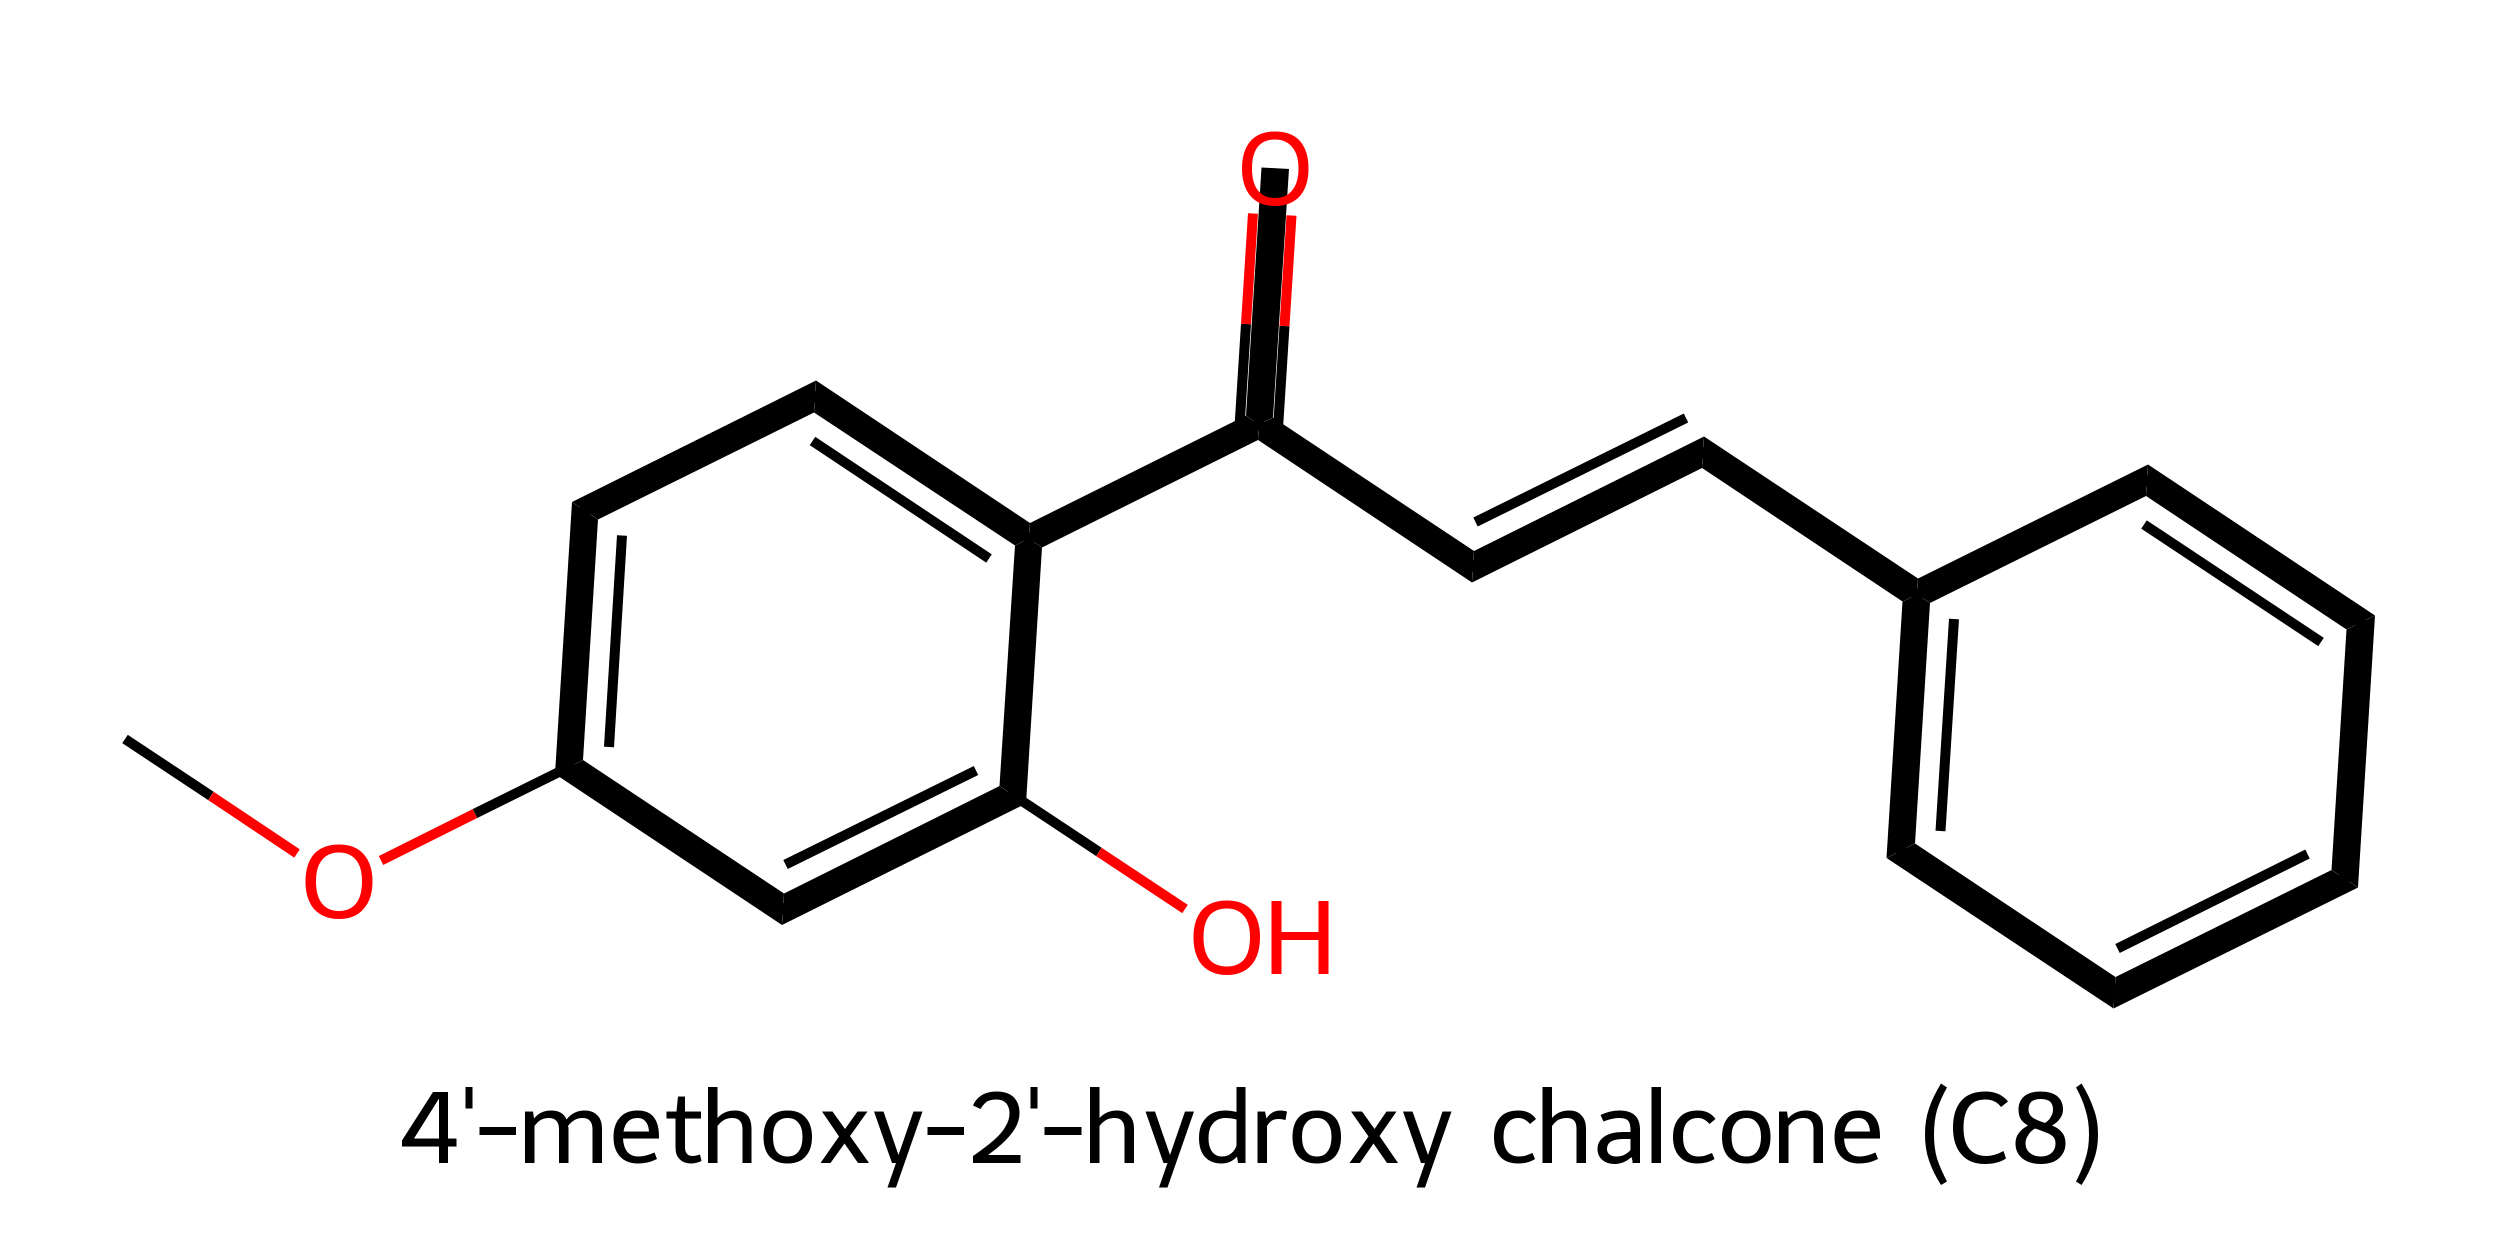 <?xml version='1.0' encoding='iso-8859-1'?>
<svg version='1.1' baseProfile='full'
              xmlns='http://www.w3.org/2000/svg'
                      xmlns:rdkit='http://www.rdkit.org/xml'
                      xmlns:xlink='http://www.w3.org/1999/xlink'
                  xml:space='preserve'
width='500px' height='250px' viewBox='0 0 500 250'>
<!-- END OF HEADER -->
<path class='bond-2 atom-2 atom-3' d='M 114.4,100.4 L 119.6,103.9 L 116.6,152.0 L 111.0,154.8 Z' style='fill:#000000;fill-rule:evenodd;fill-opacity:1;stroke:#000000;stroke-width:0.0px;stroke-linecap:butt;stroke-linejoin:miter;stroke-opacity:1;' />
<path class='bond-18 atom-2 atom-18' d='M 116.6,152.0 L 156.8,178.7 L 156.4,185.0 L 111.0,154.8 Z' style='fill:#000000;fill-rule:evenodd;fill-opacity:1;stroke:#000000;stroke-width:0.0px;stroke-linecap:butt;stroke-linejoin:miter;stroke-opacity:1;' />
<path class='bond-3 atom-3 atom-4' d='M 163.2,76.1 L 162.8,82.5 L 119.6,103.9 L 114.4,100.4 Z' style='fill:#000000;fill-rule:evenodd;fill-opacity:1;stroke:#000000;stroke-width:0.0px;stroke-linecap:butt;stroke-linejoin:miter;stroke-opacity:1;' />
<path class='bond-4 atom-4 atom-5' d='M 163.2,76.1 L 206.0,104.6 L 205.8,107.7 L 203.0,109.1 L 162.8,82.5 Z' style='fill:#000000;fill-rule:evenodd;fill-opacity:1;stroke:#000000;stroke-width:0.0px;stroke-linecap:butt;stroke-linejoin:miter;stroke-opacity:1;' />
<path class='bond-5 atom-5 atom-6' d='M 249.2,83.1 L 251.8,84.9 L 251.6,88.0 L 208.4,109.5 L 205.8,107.7 L 206.0,104.6 Z' style='fill:#000000;fill-rule:evenodd;fill-opacity:1;stroke:#000000;stroke-width:0.0px;stroke-linecap:butt;stroke-linejoin:miter;stroke-opacity:1;' />
<path class='bond-15 atom-5 atom-16' d='M 205.8,107.7 L 208.4,109.5 L 205.2,160.7 L 199.9,157.2 L 203.0,109.1 Z' style='fill:#000000;fill-rule:evenodd;fill-opacity:1;stroke:#000000;stroke-width:0.0px;stroke-linecap:butt;stroke-linejoin:miter;stroke-opacity:1;' />
<path class='bond-6 atom-6 atom-7' d='M 252.3,33.5 L 257.8,33.8 L 254.6,83.5 L 251.8,84.9 L 249.2,83.1 Z' style='fill:#000000;fill-rule:evenodd;fill-opacity:1;stroke:#000000;stroke-width:0.0px;stroke-linecap:butt;stroke-linejoin:miter;stroke-opacity:1;' />
<path class='bond-7 atom-6 atom-8' d='M 254.6,83.5 L 294.8,110.2 L 294.4,116.5 L 251.6,88.0 L 251.8,84.9 Z' style='fill:#000000;fill-rule:evenodd;fill-opacity:1;stroke:#000000;stroke-width:0.0px;stroke-linecap:butt;stroke-linejoin:miter;stroke-opacity:1;' />
<path class='bond-8 atom-8 atom-9' d='M 340.8,87.3 L 340.4,93.6 L 294.4,116.5 L 294.8,110.2 Z' style='fill:#000000;fill-rule:evenodd;fill-opacity:1;stroke:#000000;stroke-width:0.0px;stroke-linecap:butt;stroke-linejoin:miter;stroke-opacity:1;' />
<path class='bond-9 atom-9 atom-10' d='M 340.8,87.3 L 383.6,115.7 L 383.4,118.9 L 380.5,120.3 L 340.4,93.6 Z' style='fill:#000000;fill-rule:evenodd;fill-opacity:1;stroke:#000000;stroke-width:0.0px;stroke-linecap:butt;stroke-linejoin:miter;stroke-opacity:1;' />
<path class='bond-10 atom-10 atom-11' d='M 383.4,118.9 L 386.0,120.6 L 383.0,168.7 L 377.3,171.6 L 380.5,120.3 Z' style='fill:#000000;fill-rule:evenodd;fill-opacity:1;stroke:#000000;stroke-width:0.0px;stroke-linecap:butt;stroke-linejoin:miter;stroke-opacity:1;' />
<path class='bond-19 atom-10 atom-15' d='M 429.6,92.9 L 429.2,99.2 L 386.0,120.6 L 383.4,118.9 L 383.6,115.7 Z' style='fill:#000000;fill-rule:evenodd;fill-opacity:1;stroke:#000000;stroke-width:0.0px;stroke-linecap:butt;stroke-linejoin:miter;stroke-opacity:1;' />
<path class='bond-11 atom-11 atom-12' d='M 383.0,168.7 L 423.1,195.4 L 422.7,201.7 L 377.3,171.6 Z' style='fill:#000000;fill-rule:evenodd;fill-opacity:1;stroke:#000000;stroke-width:0.0px;stroke-linecap:butt;stroke-linejoin:miter;stroke-opacity:1;' />
<path class='bond-12 atom-12 atom-13' d='M 466.3,174.0 L 471.6,177.5 L 422.7,201.7 L 423.1,195.4 Z' style='fill:#000000;fill-rule:evenodd;fill-opacity:1;stroke:#000000;stroke-width:0.0px;stroke-linecap:butt;stroke-linejoin:miter;stroke-opacity:1;' />
<path class='bond-13 atom-13 atom-14' d='M 475.0,123.1 L 471.6,177.5 L 466.3,174.0 L 469.3,125.9 Z' style='fill:#000000;fill-rule:evenodd;fill-opacity:1;stroke:#000000;stroke-width:0.0px;stroke-linecap:butt;stroke-linejoin:miter;stroke-opacity:1;' />
<path class='bond-14 atom-14 atom-15' d='M 429.6,92.9 L 475.0,123.1 L 469.3,125.9 L 429.2,99.2 Z' style='fill:#000000;fill-rule:evenodd;fill-opacity:1;stroke:#000000;stroke-width:0.0px;stroke-linecap:butt;stroke-linejoin:miter;stroke-opacity:1;' />
<path class='bond-17 atom-16 atom-18' d='M 199.9,157.2 L 205.2,160.7 L 156.4,185.0 L 156.8,178.7 Z' style='fill:#000000;fill-rule:evenodd;fill-opacity:1;stroke:#000000;stroke-width:0.0px;stroke-linecap:butt;stroke-linejoin:miter;stroke-opacity:1;' />
<path class='bond-0 atom-0 atom-1' d='M 25.0,147.8 L 42.2,159.2' style='fill:none;fill-rule:evenodd;stroke:#000000;stroke-width:2.0px;stroke-linecap:butt;stroke-linejoin:miter;stroke-opacity:1' />
<path class='bond-0 atom-0 atom-1' d='M 42.2,159.2 L 59.4,170.7' style='fill:none;fill-rule:evenodd;stroke:#FF0000;stroke-width:2.0px;stroke-linecap:butt;stroke-linejoin:miter;stroke-opacity:1' />
<path class='bond-1 atom-1 atom-2' d='M 76.2,172.1 L 95.0,162.7' style='fill:none;fill-rule:evenodd;stroke:#FF0000;stroke-width:2.0px;stroke-linecap:butt;stroke-linejoin:miter;stroke-opacity:1' />
<path class='bond-1 atom-1 atom-2' d='M 95.0,162.7 L 113.8,153.4' style='fill:none;fill-rule:evenodd;stroke:#000000;stroke-width:2.0px;stroke-linecap:butt;stroke-linejoin:miter;stroke-opacity:1' />
<path class='bond-2 atom-2 atom-3' d='M 113.8,153.4 L 117.0,102.1' style='fill:none;fill-rule:evenodd;stroke:#000000;stroke-width:2.0px;stroke-linecap:butt;stroke-linejoin:miter;stroke-opacity:1' />
<path class='bond-2 atom-2 atom-3' d='M 121.8,149.4 L 124.4,107.1' style='fill:none;fill-rule:evenodd;stroke:#000000;stroke-width:2.0px;stroke-linecap:butt;stroke-linejoin:miter;stroke-opacity:1' />
<path class='bond-3 atom-3 atom-4' d='M 117.0,102.1 L 163.0,79.3' style='fill:none;fill-rule:evenodd;stroke:#000000;stroke-width:2.0px;stroke-linecap:butt;stroke-linejoin:miter;stroke-opacity:1' />
<path class='bond-4 atom-4 atom-5' d='M 163.0,79.3 L 205.8,107.7' style='fill:none;fill-rule:evenodd;stroke:#000000;stroke-width:2.0px;stroke-linecap:butt;stroke-linejoin:miter;stroke-opacity:1' />
<path class='bond-4 atom-4 atom-5' d='M 162.5,88.2 L 197.8,111.7' style='fill:none;fill-rule:evenodd;stroke:#000000;stroke-width:2.0px;stroke-linecap:butt;stroke-linejoin:miter;stroke-opacity:1' />
<path class='bond-5 atom-5 atom-6' d='M 205.8,107.7 L 251.8,84.9' style='fill:none;fill-rule:evenodd;stroke:#000000;stroke-width:2.0px;stroke-linecap:butt;stroke-linejoin:miter;stroke-opacity:1' />
<path class='bond-6 atom-6 atom-7' d='M 255.5,87.3 L 256.9,65.2' style='fill:none;fill-rule:evenodd;stroke:#000000;stroke-width:2.0px;stroke-linecap:butt;stroke-linejoin:miter;stroke-opacity:1' />
<path class='bond-6 atom-6 atom-7' d='M 256.9,65.2 L 258.3,43.1' style='fill:none;fill-rule:evenodd;stroke:#FF0000;stroke-width:2.0px;stroke-linecap:butt;stroke-linejoin:miter;stroke-opacity:1' />
<path class='bond-6 atom-6 atom-7' d='M 247.8,86.9 L 249.2,64.8' style='fill:none;fill-rule:evenodd;stroke:#000000;stroke-width:2.0px;stroke-linecap:butt;stroke-linejoin:miter;stroke-opacity:1' />
<path class='bond-6 atom-6 atom-7' d='M 249.2,64.8 L 250.6,42.7' style='fill:none;fill-rule:evenodd;stroke:#FF0000;stroke-width:2.0px;stroke-linecap:butt;stroke-linejoin:miter;stroke-opacity:1' />
<path class='bond-7 atom-6 atom-8' d='M 251.8,84.9 L 294.6,113.3' style='fill:none;fill-rule:evenodd;stroke:#000000;stroke-width:2.0px;stroke-linecap:butt;stroke-linejoin:miter;stroke-opacity:1' />
<path class='bond-8 atom-8 atom-9' d='M 294.6,113.3 L 340.6,90.5' style='fill:none;fill-rule:evenodd;stroke:#000000;stroke-width:2.0px;stroke-linecap:butt;stroke-linejoin:miter;stroke-opacity:1' />
<path class='bond-8 atom-8 atom-9' d='M 295.1,104.4 L 337.2,83.6' style='fill:none;fill-rule:evenodd;stroke:#000000;stroke-width:2.0px;stroke-linecap:butt;stroke-linejoin:miter;stroke-opacity:1' />
<path class='bond-9 atom-9 atom-10' d='M 340.6,90.5 L 383.4,118.9' style='fill:none;fill-rule:evenodd;stroke:#000000;stroke-width:2.0px;stroke-linecap:butt;stroke-linejoin:miter;stroke-opacity:1' />
<path class='bond-10 atom-10 atom-11' d='M 383.4,118.9 L 380.2,170.2' style='fill:none;fill-rule:evenodd;stroke:#000000;stroke-width:2.0px;stroke-linecap:butt;stroke-linejoin:miter;stroke-opacity:1' />
<path class='bond-10 atom-10 atom-11' d='M 390.8,123.8 L 388.1,166.2' style='fill:none;fill-rule:evenodd;stroke:#000000;stroke-width:2.0px;stroke-linecap:butt;stroke-linejoin:miter;stroke-opacity:1' />
<path class='bond-11 atom-11 atom-12' d='M 380.2,170.2 L 422.9,198.6' style='fill:none;fill-rule:evenodd;stroke:#000000;stroke-width:2.0px;stroke-linecap:butt;stroke-linejoin:miter;stroke-opacity:1' />
<path class='bond-12 atom-12 atom-13' d='M 422.9,198.6 L 468.9,175.7' style='fill:none;fill-rule:evenodd;stroke:#000000;stroke-width:2.0px;stroke-linecap:butt;stroke-linejoin:miter;stroke-opacity:1' />
<path class='bond-12 atom-12 atom-13' d='M 423.5,189.7 L 461.5,170.8' style='fill:none;fill-rule:evenodd;stroke:#000000;stroke-width:2.0px;stroke-linecap:butt;stroke-linejoin:miter;stroke-opacity:1' />
<path class='bond-13 atom-13 atom-14' d='M 468.9,175.7 L 472.2,124.5' style='fill:none;fill-rule:evenodd;stroke:#000000;stroke-width:2.0px;stroke-linecap:butt;stroke-linejoin:miter;stroke-opacity:1' />
<path class='bond-14 atom-14 atom-15' d='M 472.2,124.5 L 429.4,96.1' style='fill:none;fill-rule:evenodd;stroke:#000000;stroke-width:2.0px;stroke-linecap:butt;stroke-linejoin:miter;stroke-opacity:1' />
<path class='bond-14 atom-14 atom-15' d='M 464.2,128.4 L 428.8,104.9' style='fill:none;fill-rule:evenodd;stroke:#000000;stroke-width:2.0px;stroke-linecap:butt;stroke-linejoin:miter;stroke-opacity:1' />
<path class='bond-15 atom-5 atom-16' d='M 205.8,107.7 L 202.6,159.0' style='fill:none;fill-rule:evenodd;stroke:#000000;stroke-width:2.0px;stroke-linecap:butt;stroke-linejoin:miter;stroke-opacity:1' />
<path class='bond-16 atom-16 atom-17' d='M 202.6,159.0 L 219.8,170.4' style='fill:none;fill-rule:evenodd;stroke:#000000;stroke-width:2.0px;stroke-linecap:butt;stroke-linejoin:miter;stroke-opacity:1' />
<path class='bond-16 atom-16 atom-17' d='M 219.8,170.4 L 237.0,181.8' style='fill:none;fill-rule:evenodd;stroke:#FF0000;stroke-width:2.0px;stroke-linecap:butt;stroke-linejoin:miter;stroke-opacity:1' />
<path class='bond-17 atom-16 atom-18' d='M 202.6,159.0 L 156.6,181.8' style='fill:none;fill-rule:evenodd;stroke:#000000;stroke-width:2.0px;stroke-linecap:butt;stroke-linejoin:miter;stroke-opacity:1' />
<path class='bond-17 atom-16 atom-18' d='M 195.2,154.1 L 157.1,172.9' style='fill:none;fill-rule:evenodd;stroke:#000000;stroke-width:2.0px;stroke-linecap:butt;stroke-linejoin:miter;stroke-opacity:1' />
<path class='bond-18 atom-18 atom-2' d='M 156.6,181.8 L 113.8,153.4' style='fill:none;fill-rule:evenodd;stroke:#000000;stroke-width:2.0px;stroke-linecap:butt;stroke-linejoin:miter;stroke-opacity:1' />
<path class='bond-19 atom-15 atom-10' d='M 429.4,96.1 L 383.4,118.9' style='fill:none;fill-rule:evenodd;stroke:#000000;stroke-width:2.0px;stroke-linecap:butt;stroke-linejoin:miter;stroke-opacity:1' />
<path d='M 116.9,104.7 L 117.0,102.1 L 119.3,101.0' style='fill:none;stroke:#000000;stroke-width:2.0px;stroke-linecap:butt;stroke-linejoin:miter;stroke-opacity:1;' />
<path d='M 160.7,80.4 L 163.0,79.3 L 165.2,80.7' style='fill:none;stroke:#000000;stroke-width:2.0px;stroke-linecap:butt;stroke-linejoin:miter;stroke-opacity:1;' />
<path d='M 249.5,86.0 L 251.8,84.9 L 253.9,86.3' style='fill:none;stroke:#000000;stroke-width:2.0px;stroke-linecap:butt;stroke-linejoin:miter;stroke-opacity:1;' />
<path d='M 292.5,111.9 L 294.6,113.3 L 296.9,112.2' style='fill:none;stroke:#000000;stroke-width:2.0px;stroke-linecap:butt;stroke-linejoin:miter;stroke-opacity:1;' />
<path d='M 338.3,91.6 L 340.6,90.5 L 342.7,91.9' style='fill:none;stroke:#000000;stroke-width:2.0px;stroke-linecap:butt;stroke-linejoin:miter;stroke-opacity:1;' />
<path d='M 380.3,167.6 L 380.2,170.2 L 382.3,171.6' style='fill:none;stroke:#000000;stroke-width:2.0px;stroke-linecap:butt;stroke-linejoin:miter;stroke-opacity:1;' />
<path d='M 420.8,197.2 L 422.9,198.6 L 425.2,197.4' style='fill:none;stroke:#000000;stroke-width:2.0px;stroke-linecap:butt;stroke-linejoin:miter;stroke-opacity:1;' />
<path d='M 466.6,176.9 L 468.9,175.7 L 469.1,173.2' style='fill:none;stroke:#000000;stroke-width:2.0px;stroke-linecap:butt;stroke-linejoin:miter;stroke-opacity:1;' />
<path d='M 472.0,127.0 L 472.2,124.5 L 470.0,123.1' style='fill:none;stroke:#000000;stroke-width:2.0px;stroke-linecap:butt;stroke-linejoin:miter;stroke-opacity:1;' />
<path d='M 431.5,97.5 L 429.4,96.1 L 427.1,97.2' style='fill:none;stroke:#000000;stroke-width:2.0px;stroke-linecap:butt;stroke-linejoin:miter;stroke-opacity:1;' />
<path d='M 158.9,180.7 L 156.6,181.8 L 154.4,180.4' style='fill:none;stroke:#000000;stroke-width:2.0px;stroke-linecap:butt;stroke-linejoin:miter;stroke-opacity:1;' />
<path class='atom-1' d='M 61.1 176.3
Q 61.1 172.8, 62.8 170.8
Q 64.6 168.9, 67.8 168.9
Q 71.0 168.9, 72.7 170.8
Q 74.5 172.8, 74.5 176.3
Q 74.5 179.8, 72.7 181.8
Q 71.0 183.8, 67.8 183.8
Q 64.6 183.8, 62.8 181.8
Q 61.1 179.8, 61.1 176.3
M 67.8 182.2
Q 70.0 182.2, 71.2 180.7
Q 72.4 179.2, 72.4 176.3
Q 72.4 173.4, 71.2 172.0
Q 70.0 170.5, 67.8 170.5
Q 65.6 170.5, 64.4 172.0
Q 63.2 173.4, 63.2 176.3
Q 63.2 179.2, 64.4 180.7
Q 65.6 182.2, 67.8 182.2
' fill='#FF0000'/>
<path class='atom-7' d='M 248.4 33.7
Q 248.4 30.2, 250.1 28.2
Q 251.8 26.3, 255.0 26.3
Q 258.3 26.3, 260.0 28.2
Q 261.7 30.2, 261.7 33.7
Q 261.7 37.2, 260.0 39.2
Q 258.2 41.2, 255.0 41.2
Q 251.8 41.2, 250.1 39.2
Q 248.4 37.2, 248.4 33.7
M 255.0 39.6
Q 257.2 39.6, 258.4 38.1
Q 259.7 36.6, 259.7 33.7
Q 259.7 30.8, 258.4 29.4
Q 257.2 27.9, 255.0 27.9
Q 252.8 27.9, 251.6 29.3
Q 250.4 30.8, 250.4 33.7
Q 250.4 36.6, 251.6 38.1
Q 252.8 39.6, 255.0 39.6
' fill='#FF0000'/>
<path class='atom-17' d='M 238.7 187.4
Q 238.7 184.0, 240.4 182.0
Q 242.1 180.1, 245.4 180.1
Q 248.6 180.1, 250.3 182.0
Q 252.0 184.0, 252.0 187.4
Q 252.0 191.0, 250.3 193.0
Q 248.5 195.0, 245.4 195.0
Q 242.2 195.0, 240.4 193.0
Q 238.7 191.0, 238.7 187.4
M 245.4 193.3
Q 247.6 193.3, 248.8 191.9
Q 250.0 190.4, 250.0 187.4
Q 250.0 184.6, 248.8 183.2
Q 247.6 181.7, 245.4 181.7
Q 243.1 181.7, 241.9 183.1
Q 240.7 184.6, 240.7 187.4
Q 240.7 190.4, 241.9 191.9
Q 243.1 193.3, 245.4 193.3
' fill='#FF0000'/>
<path class='atom-17' d='M 254.3 180.2
L 256.3 180.2
L 256.3 186.4
L 263.7 186.4
L 263.7 180.2
L 265.7 180.2
L 265.7 194.8
L 263.7 194.8
L 263.7 188.0
L 256.3 188.0
L 256.3 194.8
L 254.3 194.8
L 254.3 180.2
' fill='#FF0000'/>
<path class='legend' d='M 89.6 227.7
L 91.3 227.7
L 91.3 229.3
L 89.6 229.3
L 89.6 232.6
L 87.8 232.6
L 87.8 229.3
L 80.4 229.3
L 80.4 228.1
L 86.6 218.4
L 89.6 218.4
L 89.6 227.7
M 82.8 227.7
L 87.8 227.7
L 87.8 219.7
L 82.8 227.7
' fill='#000000'/>
<path class='legend' d='M 93.1 217.4
L 94.5 217.4
L 94.5 221.7
L 93.1 221.7
L 93.1 217.4
' fill='#000000'/>
<path class='legend' d='M 95.9 225.4
L 103.2 225.4
L 103.2 227.0
L 95.9 227.0
L 95.9 225.4
' fill='#000000'/>
<path class='legend' d='M 116.9 222.1
Q 118.6 222.1, 119.5 223.1
Q 120.4 224.0, 120.4 225.8
L 120.4 232.6
L 118.5 232.6
L 118.5 225.9
Q 118.5 224.7, 118.0 224.2
Q 117.6 223.6, 116.5 223.6
Q 115.6 223.6, 114.9 224.0
Q 114.1 224.5, 113.6 225.2
Q 113.7 225.4, 113.7 225.8
L 113.7 232.6
L 111.8 232.6
L 111.8 225.9
Q 111.8 224.7, 111.3 224.2
Q 110.8 223.6, 109.8 223.6
Q 108.9 223.6, 108.1 224.0
Q 107.4 224.5, 106.9 225.2
L 106.9 232.6
L 105.0 232.6
L 105.0 222.3
L 106.6 222.3
L 106.8 223.7
Q 108.1 222.1, 110.2 222.1
Q 112.6 222.1, 113.3 223.9
Q 114.7 222.1, 116.9 222.1
' fill='#000000'/>
<path class='legend' d='M 122.7 227.4
Q 122.7 224.9, 124.0 223.5
Q 125.2 222.1, 127.5 222.1
Q 129.8 222.1, 130.8 223.5
Q 131.8 224.8, 131.8 227.4
L 131.8 227.7
L 124.6 227.7
Q 124.7 229.4, 125.4 230.3
Q 126.2 231.3, 127.7 231.3
Q 128.5 231.3, 129.2 231.1
Q 130.0 230.9, 130.9 230.5
L 131.4 231.8
Q 130.4 232.3, 129.5 232.5
Q 128.5 232.7, 127.6 232.7
Q 125.3 232.7, 124.0 231.3
Q 122.7 229.9, 122.7 227.4
M 127.5 223.6
Q 126.3 223.6, 125.6 224.3
Q 124.9 225.0, 124.7 226.3
L 129.8 226.3
Q 129.7 224.9, 129.1 224.3
Q 128.6 223.6, 127.5 223.6
' fill='#000000'/>
<path class='legend' d='M 133.3 223.7
L 133.3 222.3
L 135.3 222.3
L 135.6 219.3
L 137.0 219.3
L 137.0 222.3
L 140.2 222.3
L 140.2 223.7
L 137.0 223.7
L 137.0 229.4
Q 137.0 231.2, 138.5 231.2
Q 139.1 231.2, 140.0 230.9
L 140.3 232.2
Q 139.2 232.7, 138.2 232.7
Q 136.8 232.7, 136.0 231.9
Q 135.1 231.1, 135.1 229.5
L 135.1 223.7
L 133.3 223.7
' fill='#000000'/>
<path class='legend' d='M 147.0 222.1
Q 148.6 222.1, 149.5 223.1
Q 150.3 224.0, 150.3 225.8
L 150.3 232.6
L 148.5 232.6
L 148.5 225.9
Q 148.5 224.7, 148.0 224.2
Q 147.5 223.6, 146.5 223.6
Q 145.5 223.6, 144.8 224.0
Q 144.0 224.5, 143.5 225.2
L 143.5 232.6
L 141.6 232.6
L 141.6 217.4
L 143.5 217.4
L 143.5 223.6
Q 144.8 222.1, 147.0 222.1
' fill='#000000'/>
<path class='legend' d='M 152.7 227.4
Q 152.7 224.9, 153.9 223.5
Q 155.2 222.1, 157.5 222.1
Q 159.9 222.1, 161.1 223.5
Q 162.4 224.9, 162.4 227.4
Q 162.4 229.9, 161.1 231.3
Q 159.9 232.7, 157.5 232.7
Q 155.2 232.7, 153.9 231.3
Q 152.7 229.9, 152.7 227.4
M 154.6 227.4
Q 154.6 229.3, 155.3 230.3
Q 156.1 231.3, 157.5 231.3
Q 159.0 231.3, 159.7 230.3
Q 160.5 229.3, 160.5 227.4
Q 160.5 225.5, 159.7 224.6
Q 159.0 223.6, 157.5 223.6
Q 156.1 223.6, 155.3 224.6
Q 154.6 225.5, 154.6 227.4
' fill='#000000'/>
<path class='legend' d='M 167.8 227.3
L 164.4 222.3
L 166.5 222.3
L 169.0 225.8
L 171.5 222.3
L 173.5 222.3
L 170.0 227.2
L 173.8 232.6
L 171.6 232.6
L 168.9 228.7
L 166.1 232.6
L 164.1 232.6
L 167.8 227.3
' fill='#000000'/>
<path class='legend' d='M 182.7 222.3
L 184.5 222.3
L 179.2 237.5
L 177.5 237.5
L 179.2 232.6
L 178.4 232.6
L 174.8 222.3
L 176.7 222.3
L 179.7 231.0
L 182.7 222.3
' fill='#000000'/>
<path class='legend' d='M 185.5 225.4
L 192.8 225.4
L 192.8 227.0
L 185.5 227.0
L 185.5 225.4
' fill='#000000'/>
<path class='legend' d='M 194.6 221.1
Q 195.1 219.8, 196.4 219.0
Q 197.6 218.3, 199.3 218.3
Q 201.5 218.3, 202.7 219.4
Q 203.9 220.6, 203.9 222.6
Q 203.9 224.7, 202.3 226.7
Q 200.8 228.7, 197.6 231.0
L 204.1 231.0
L 204.1 232.6
L 194.6 232.6
L 194.6 231.2
Q 197.2 229.4, 198.8 228.0
Q 200.4 226.6, 201.1 225.3
Q 201.9 224.0, 201.9 222.7
Q 201.9 221.4, 201.2 220.6
Q 200.5 219.9, 199.3 219.9
Q 198.2 219.9, 197.4 220.3
Q 196.7 220.8, 196.1 221.8
L 194.6 221.1
' fill='#000000'/>
<path class='legend' d='M 206.1 217.4
L 207.5 217.4
L 207.5 221.7
L 206.1 221.7
L 206.1 217.4
' fill='#000000'/>
<path class='legend' d='M 208.9 225.4
L 216.3 225.4
L 216.3 227.0
L 208.9 227.0
L 208.9 225.4
' fill='#000000'/>
<path class='legend' d='M 223.4 222.1
Q 225.0 222.1, 225.9 223.1
Q 226.8 224.0, 226.8 225.8
L 226.8 232.6
L 224.9 232.6
L 224.9 225.9
Q 224.9 224.7, 224.4 224.2
Q 224.0 223.6, 222.9 223.6
Q 222.0 223.6, 221.2 224.0
Q 220.4 224.5, 219.9 225.2
L 219.9 232.6
L 218.0 232.6
L 218.0 217.4
L 219.9 217.4
L 219.9 223.6
Q 221.3 222.1, 223.4 222.1
' fill='#000000'/>
<path class='legend' d='M 237.0 222.3
L 238.8 222.3
L 233.5 237.5
L 231.8 237.5
L 233.5 232.6
L 232.7 232.6
L 229.1 222.3
L 231.0 222.3
L 234.0 231.0
L 237.0 222.3
' fill='#000000'/>
<path class='legend' d='M 249.1 217.4
L 249.1 232.6
L 247.6 232.6
L 247.4 231.3
Q 246.2 232.7, 244.3 232.7
Q 242.2 232.7, 241.0 231.4
Q 239.8 230.1, 239.8 227.6
Q 239.8 225.0, 241.2 223.6
Q 242.6 222.1, 245.1 222.1
Q 246.1 222.1, 247.3 222.4
L 247.3 217.4
L 249.1 217.4
M 244.4 231.3
Q 245.5 231.3, 246.2 230.7
Q 247.0 230.1, 247.3 229.1
L 247.3 223.9
Q 246.2 223.6, 245.1 223.6
Q 243.5 223.6, 242.6 224.7
Q 241.7 225.7, 241.7 227.6
Q 241.7 229.4, 242.4 230.3
Q 243.1 231.3, 244.4 231.3
' fill='#000000'/>
<path class='legend' d='M 253.0 222.3
L 253.3 223.7
Q 254.3 222.1, 256.1 222.1
Q 256.7 222.1, 257.4 222.3
L 257.1 224.0
Q 256.3 223.8, 255.8 223.8
Q 254.9 223.8, 254.4 224.1
Q 253.8 224.5, 253.4 225.2
L 253.4 232.6
L 251.5 232.6
L 251.5 222.3
L 253.0 222.3
' fill='#000000'/>
<path class='legend' d='M 258.5 227.4
Q 258.5 224.9, 259.7 223.5
Q 261.0 222.1, 263.4 222.1
Q 265.7 222.1, 267.0 223.5
Q 268.2 224.9, 268.2 227.4
Q 268.2 229.9, 267.0 231.3
Q 265.7 232.7, 263.4 232.7
Q 261.0 232.7, 259.7 231.3
Q 258.5 229.9, 258.5 227.4
M 260.4 227.4
Q 260.4 229.3, 261.2 230.3
Q 261.9 231.3, 263.4 231.3
Q 264.8 231.3, 265.5 230.3
Q 266.3 229.3, 266.3 227.4
Q 266.3 225.5, 265.5 224.6
Q 264.8 223.6, 263.4 223.6
Q 261.9 223.6, 261.2 224.6
Q 260.4 225.5, 260.4 227.4
' fill='#000000'/>
<path class='legend' d='M 273.7 227.3
L 270.2 222.3
L 272.4 222.3
L 274.9 225.8
L 277.3 222.3
L 279.3 222.3
L 275.9 227.2
L 279.6 232.6
L 277.4 232.6
L 274.7 228.7
L 272.0 232.6
L 269.9 232.6
L 273.7 227.3
' fill='#000000'/>
<path class='legend' d='M 288.5 222.3
L 290.3 222.3
L 285.0 237.5
L 283.3 237.5
L 285.0 232.6
L 284.2 232.6
L 280.6 222.3
L 282.5 222.3
L 285.6 231.0
L 288.5 222.3
' fill='#000000'/>
<path class='legend' d='' fill='#000000'/>
<path class='legend' d='M 298.8 227.4
Q 298.8 224.9, 300.0 223.5
Q 301.2 222.1, 303.7 222.1
Q 306.0 222.1, 307.2 223.8
L 306.0 224.8
Q 305.5 224.2, 304.9 223.9
Q 304.4 223.6, 303.7 223.6
Q 302.3 223.6, 301.5 224.6
Q 300.7 225.5, 300.7 227.4
Q 300.7 229.3, 301.5 230.3
Q 302.3 231.3, 303.8 231.3
Q 304.6 231.3, 305.2 231.1
Q 305.8 230.9, 306.5 230.6
L 307.0 231.8
Q 305.6 232.7, 303.7 232.7
Q 301.2 232.7, 300.0 231.3
Q 298.8 229.9, 298.8 227.4
' fill='#000000'/>
<path class='legend' d='M 313.8 222.1
Q 315.5 222.1, 316.3 223.1
Q 317.2 224.0, 317.2 225.8
L 317.2 232.6
L 315.3 232.6
L 315.3 225.9
Q 315.3 224.7, 314.9 224.2
Q 314.4 223.6, 313.4 223.6
Q 312.4 223.6, 311.6 224.0
Q 310.9 224.5, 310.4 225.2
L 310.4 232.6
L 308.5 232.6
L 308.5 217.4
L 310.4 217.4
L 310.4 223.6
Q 311.7 222.1, 313.8 222.1
' fill='#000000'/>
<path class='legend' d='M 319.5 229.8
Q 319.5 228.2, 320.9 227.3
Q 322.2 226.4, 324.6 226.4
L 326.1 226.4
L 326.1 226.0
Q 326.1 224.7, 325.6 224.1
Q 325.1 223.6, 323.8 223.6
Q 323.0 223.6, 322.3 223.8
Q 321.7 223.9, 320.7 224.3
L 320.1 223.0
Q 322.0 222.1, 323.8 222.1
Q 326.0 222.1, 327.0 223.1
Q 328.0 224.0, 328.0 226.0
L 328.0 232.6
L 326.5 232.6
Q 326.5 232.5, 326.5 232.2
Q 326.4 231.9, 326.3 231.4
Q 324.8 232.8, 322.9 232.8
Q 321.4 232.8, 320.5 232.0
Q 319.5 231.2, 319.5 229.8
M 321.4 229.8
Q 321.4 230.5, 321.9 230.9
Q 322.4 231.3, 323.3 231.3
Q 324.1 231.3, 324.8 231.0
Q 325.6 230.6, 326.1 230.0
L 326.1 227.8
L 324.7 227.8
Q 323.1 227.8, 322.2 228.3
Q 321.4 228.8, 321.4 229.8
' fill='#000000'/>
<path class='legend' d='M 330.3 217.4
L 332.2 217.4
L 332.2 232.6
L 330.3 232.6
L 330.3 217.4
' fill='#000000'/>
<path class='legend' d='M 334.6 227.4
Q 334.6 224.9, 335.9 223.5
Q 337.1 222.1, 339.6 222.1
Q 341.9 222.1, 343.1 223.8
L 341.9 224.8
Q 341.4 224.2, 340.8 223.9
Q 340.3 223.6, 339.6 223.6
Q 338.1 223.6, 337.3 224.6
Q 336.6 225.5, 336.6 227.4
Q 336.6 229.3, 337.4 230.3
Q 338.2 231.3, 339.7 231.3
Q 340.5 231.3, 341.1 231.1
Q 341.7 230.9, 342.4 230.6
L 342.9 231.8
Q 341.4 232.7, 339.5 232.7
Q 337.1 232.7, 335.9 231.3
Q 334.6 229.9, 334.6 227.4
' fill='#000000'/>
<path class='legend' d='M 344.4 227.4
Q 344.4 224.9, 345.6 223.5
Q 346.9 222.1, 349.3 222.1
Q 351.6 222.1, 352.9 223.5
Q 354.1 224.9, 354.1 227.4
Q 354.1 229.9, 352.9 231.3
Q 351.6 232.7, 349.3 232.7
Q 346.9 232.7, 345.6 231.3
Q 344.4 229.9, 344.4 227.4
M 346.3 227.4
Q 346.3 229.3, 347.1 230.3
Q 347.8 231.3, 349.3 231.3
Q 350.7 231.3, 351.4 230.3
Q 352.2 229.3, 352.2 227.4
Q 352.2 225.5, 351.4 224.6
Q 350.7 223.6, 349.3 223.6
Q 347.8 223.6, 347.1 224.6
Q 346.3 225.5, 346.3 227.4
' fill='#000000'/>
<path class='legend' d='M 361.2 222.1
Q 362.8 222.1, 363.7 223.1
Q 364.6 224.0, 364.6 225.8
L 364.6 232.6
L 362.7 232.6
L 362.7 225.9
Q 362.7 224.7, 362.2 224.2
Q 361.8 223.6, 360.7 223.6
Q 359.8 223.6, 359.0 224.0
Q 358.2 224.5, 357.7 225.2
L 357.7 232.6
L 355.8 232.6
L 355.8 222.3
L 357.4 222.3
L 357.6 223.7
Q 359.0 222.1, 361.2 222.1
' fill='#000000'/>
<path class='legend' d='M 366.9 227.4
Q 366.9 224.9, 368.2 223.5
Q 369.4 222.1, 371.7 222.1
Q 374.0 222.1, 375.0 223.5
Q 376.0 224.8, 376.0 227.4
L 376.0 227.7
L 368.8 227.7
Q 368.9 229.4, 369.6 230.3
Q 370.4 231.3, 371.9 231.3
Q 372.7 231.3, 373.4 231.1
Q 374.2 230.9, 375.1 230.5
L 375.6 231.8
Q 374.6 232.3, 373.7 232.5
Q 372.7 232.7, 371.8 232.7
Q 369.5 232.7, 368.2 231.3
Q 366.9 229.9, 366.9 227.4
M 371.7 223.6
Q 370.5 223.6, 369.8 224.3
Q 369.1 225.0, 368.9 226.3
L 374.0 226.3
Q 373.9 224.9, 373.3 224.3
Q 372.8 223.6, 371.7 223.6
' fill='#000000'/>
<path class='legend' d='' fill='#000000'/>
<path class='legend' d='M 385.0 226.9
Q 385.0 224.0, 385.8 221.7
Q 386.6 219.3, 388.2 216.7
L 389.4 217.5
Q 388.1 219.8, 387.4 222.0
Q 386.8 224.1, 386.8 226.9
Q 386.8 229.6, 387.4 231.7
Q 388.1 233.8, 389.4 236.3
L 388.2 237.0
Q 386.6 234.5, 385.8 232.1
Q 385.0 229.8, 385.0 226.9
' fill='#000000'/>
<path class='legend' d='M 390.6 225.5
Q 390.6 222.0, 392.3 220.1
Q 393.9 218.3, 397.1 218.3
Q 400.0 218.3, 401.6 220.3
L 400.2 221.4
Q 399.1 219.9, 397.1 219.9
Q 394.9 219.9, 393.8 221.3
Q 392.7 222.8, 392.7 225.5
Q 392.7 228.3, 393.8 229.7
Q 395.0 231.2, 397.3 231.2
Q 398.9 231.2, 400.7 230.2
L 401.2 231.7
Q 400.5 232.2, 399.4 232.5
Q 398.3 232.8, 397.0 232.8
Q 393.9 232.8, 392.3 230.9
Q 390.6 229.0, 390.6 225.5
' fill='#000000'/>
<path class='legend' d='M 410.4 225.1
Q 411.7 225.6, 412.4 226.5
Q 413.1 227.3, 413.1 228.7
Q 413.1 229.9, 412.5 230.8
Q 411.9 231.8, 410.8 232.3
Q 409.7 232.8, 408.2 232.8
Q 405.9 232.8, 404.5 231.7
Q 403.1 230.6, 403.1 228.7
Q 403.1 227.5, 403.7 226.7
Q 404.3 225.8, 405.6 225.1
Q 404.7 224.6, 404.2 223.9
Q 403.7 223.1, 403.7 221.9
Q 403.7 220.2, 404.9 219.2
Q 406.1 218.3, 408.1 218.3
Q 410.2 218.3, 411.4 219.2
Q 412.6 220.2, 412.6 221.9
Q 412.6 222.9, 412.0 223.7
Q 411.5 224.5, 410.4 225.1
M 408.1 219.8
Q 407.0 219.8, 406.3 220.3
Q 405.7 220.9, 405.7 221.9
Q 405.7 222.6, 406.1 223.1
Q 406.5 223.6, 407.2 223.9
Q 407.8 224.2, 409.0 224.6
Q 409.9 224.0, 410.2 223.3
Q 410.6 222.7, 410.6 221.9
Q 410.6 220.9, 410.0 220.3
Q 409.3 219.8, 408.1 219.8
M 408.2 231.3
Q 409.5 231.3, 410.3 230.6
Q 411.1 229.9, 411.1 228.7
Q 411.1 227.9, 410.7 227.4
Q 410.3 227.0, 409.7 226.7
Q 409.0 226.4, 407.9 226.0
L 407.0 225.7
Q 406.0 226.3, 405.6 227.1
Q 405.1 227.8, 405.1 228.7
Q 405.1 229.9, 406.0 230.6
Q 406.8 231.3, 408.2 231.3
' fill='#000000'/>
<path class='legend' d='M 419.6 226.9
Q 419.6 229.8, 418.7 232.1
Q 417.9 234.5, 416.3 237.0
L 415.2 236.3
Q 416.5 233.8, 417.1 231.7
Q 417.8 229.6, 417.8 226.9
Q 417.8 224.1, 417.1 222.0
Q 416.5 219.8, 415.2 217.5
L 416.3 216.7
Q 417.9 219.3, 418.7 221.7
Q 419.6 224.0, 419.6 226.9
' fill='#000000'/>
</svg>
